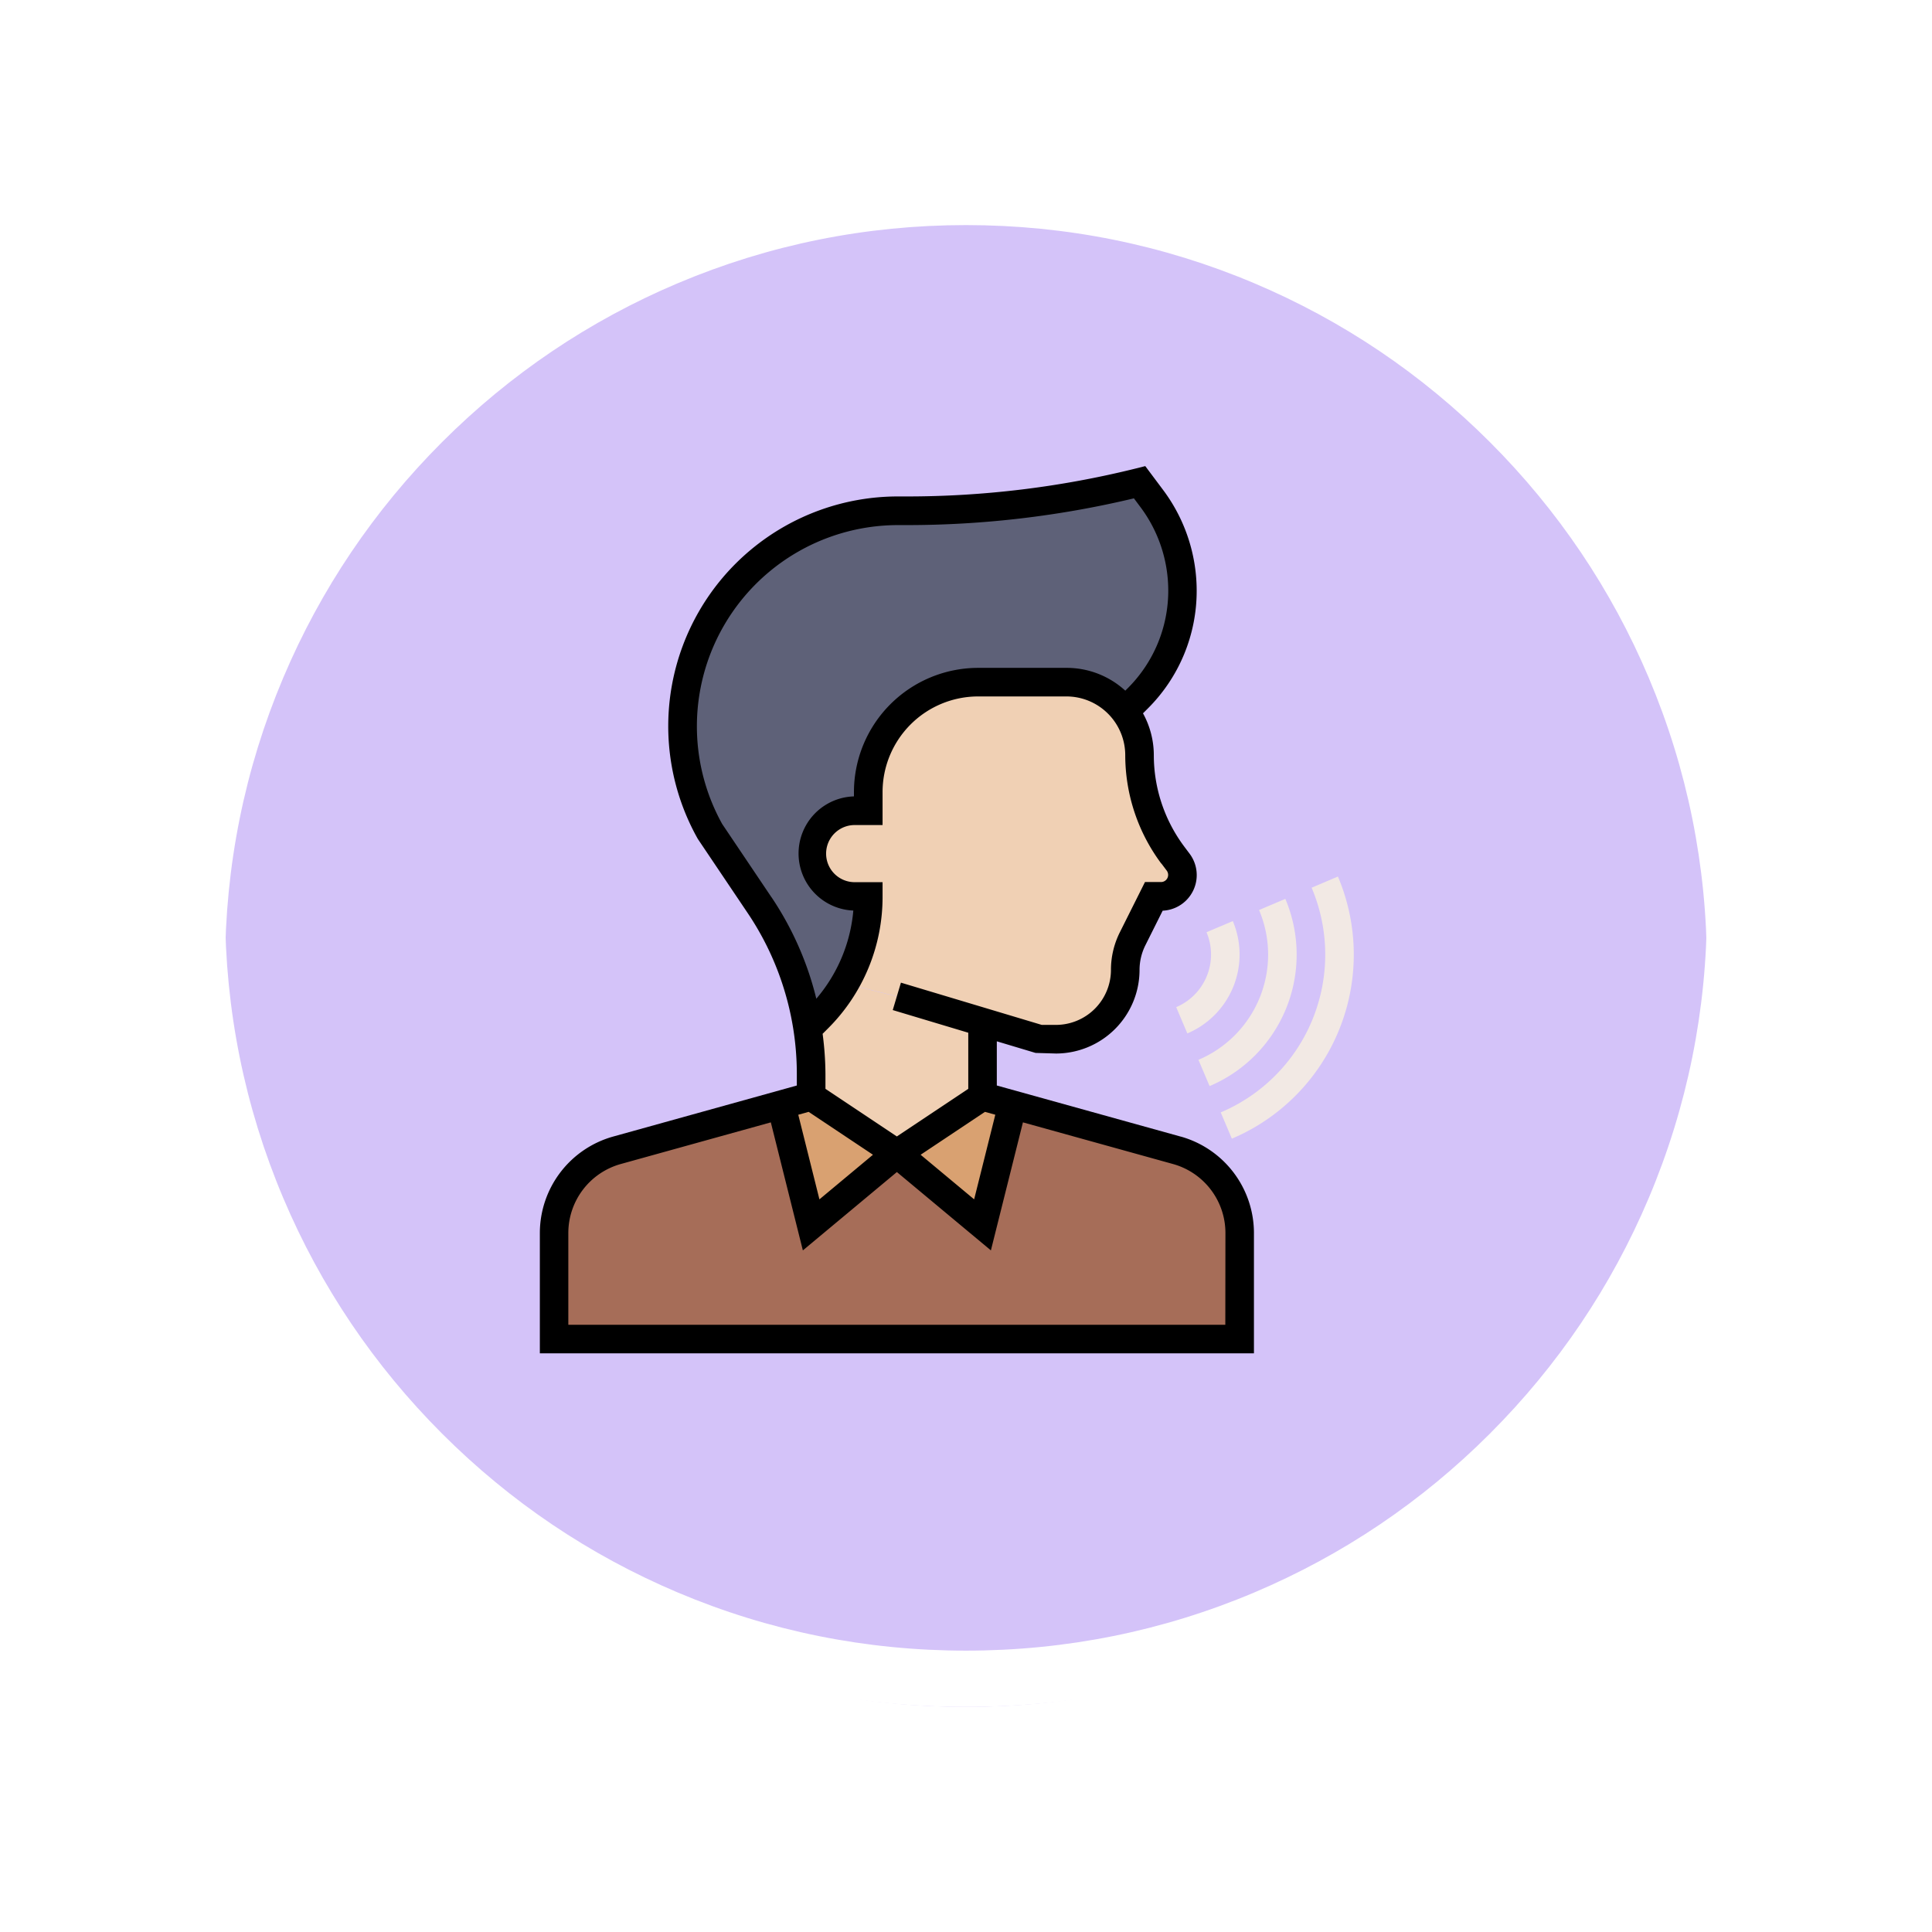 <svg xmlns="http://www.w3.org/2000/svg" xmlns:xlink="http://www.w3.org/1999/xlink" width="103" height="103" viewBox="0 0 103 103">
  <defs>
    <filter id="Trazado_874925" x="0" y="0" width="103" height="103" filterUnits="userSpaceOnUse">
      <feOffset dy="3" input="SourceAlpha"/>
      <feGaussianBlur stdDeviation="3" result="blur"/>
      <feFlood flood-opacity="0.161"/>
      <feComposite operator="in" in2="blur"/>
      <feComposite in="SourceGraphic"/>
    </filter>
  </defs>
  <g id="Grupo_1176823" data-name="Grupo 1176823" transform="translate(-799.5 -2511.157)">
    <g id="Grupo_1111316" data-name="Grupo 1111316" transform="translate(808.5 2517.157)">
      <g id="Grupo_1109835" data-name="Grupo 1109835" transform="translate(0 0)">
        <g id="Grupo_1107913" data-name="Grupo 1107913" transform="translate(0 0)">
          <g transform="matrix(1, 0, 0, 1, -9, -6)" filter="url(#Trazado_874925)">
            <g id="Trazado_874925-2" data-name="Trazado 874925" transform="translate(9 6)" fill="#cdb9f8" opacity="0.859">
              <path d="M 42.5 83.5 C 36.964 83.5 31.595 82.416 26.541 80.279 C 21.659 78.214 17.274 75.257 13.509 71.492 C 9.743 67.726 6.786 63.341 4.721 58.459 C 2.584 53.405 1.5 48.036 1.5 42.5 C 1.5 36.964 2.584 31.595 4.721 26.541 C 6.786 21.659 9.743 17.274 13.509 13.509 C 17.274 9.743 21.659 6.786 26.541 4.721 C 31.595 2.584 36.964 1.5 42.5 1.5 C 48.035 1.5 53.405 2.584 58.458 4.721 C 63.34 6.786 67.725 9.743 71.491 13.509 C 75.257 17.274 78.213 21.659 80.278 26.541 C 82.416 31.595 83.5 36.964 83.5 42.5 C 83.5 48.036 82.416 53.405 80.278 58.459 C 78.213 63.341 75.257 67.726 71.491 71.492 C 67.725 75.257 63.34 78.214 58.458 80.279 C 53.405 82.416 48.035 83.5 42.5 83.5 Z" stroke="none"/>
              <path d="M 42.5 3 C 37.166 3 31.993 4.044 27.126 6.103 C 22.422 8.092 18.198 10.941 14.569 14.569 C 10.941 18.198 8.092 22.422 6.103 27.126 C 4.044 31.993 3 37.166 3 42.5 C 3 47.834 4.044 53.007 6.103 57.875 C 8.092 62.578 10.941 66.802 14.569 70.431 C 18.198 74.06 22.422 76.908 27.126 78.897 C 31.993 80.956 37.166 82 42.5 82 C 47.834 82 53.006 80.956 57.874 78.897 C 62.577 76.908 66.802 74.06 70.43 70.431 C 74.059 66.802 76.908 62.578 78.897 57.875 C 80.956 53.007 82 47.834 82 42.5 C 82 37.166 80.956 31.993 78.897 27.126 C 76.908 22.422 74.059 18.198 70.43 14.569 C 66.802 10.941 62.577 8.092 57.874 6.103 C 53.006 4.044 47.834 3 42.5 3 M 42.5 0 C 65.972 0 85 19.028 85 42.5 L 85 42.5 C 85 65.972 65.972 85 42.5 85 C 19.028 85 0 65.972 0 42.5 L 0 42.5 C 0 19.028 19.028 0 42.5 0 Z" stroke="none" fill="#fff"/>
            </g>
          </g>
          <g id="Trazado_874923" data-name="Trazado 874923" transform="translate(0 0)" fill="none">
            <path d="M42.5,0A42.5,42.5,0,0,1,85,42.5h0a42.5,42.5,0,1,1-85,0H0A42.5,42.5,0,0,1,42.5,0Z" stroke="none"/>
            <path d="M 42.5 3 C 37.166 3 31.993 4.044 27.126 6.103 C 22.422 8.092 18.198 10.941 14.569 14.569 C 10.941 18.198 8.092 22.422 6.103 27.126 C 4.044 31.993 3 37.166 3 42.5 C 3 47.834 4.044 53.007 6.103 57.875 C 8.092 62.578 10.941 66.802 14.569 70.431 C 18.198 74.06 22.422 76.908 27.126 78.897 C 31.993 80.956 37.166 82 42.5 82 C 47.834 82 53.006 80.956 57.874 78.897 C 62.577 76.908 66.802 74.06 70.43 70.431 C 74.059 66.802 76.908 62.578 78.897 57.875 C 80.956 53.007 82 47.834 82 42.5 C 82 37.166 80.956 31.993 78.897 27.126 C 76.908 22.422 74.059 18.198 70.43 14.569 C 66.802 10.941 62.577 8.092 57.874 6.103 C 53.006 4.044 47.834 3 42.5 3 M 42.5 0 C 65.972 0 85 19.028 85 42.5 L 85 42.5 C 85 65.972 65.972 85 42.5 85 C 19.028 85 0 65.972 0 42.5 L 0 42.5 C 0 19.028 19.028 0 42.5 0 Z" stroke="none" fill="#fff"/>
          </g>
        </g>
      </g>
    </g>
    <g id="voice-command" transform="translate(828.252 2536.006)">
      <path id="Trazado_113465" data-name="Trazado 113465" d="M44.57,364.524v5.67H8.023v-5.67a4.573,4.573,0,0,1,3.342-4.4l8.763-2.437,1.6,6.407,4.568-3.807,4.568,3.807,1.6-6.407,8.763,2.437A4.573,4.573,0,0,1,44.57,364.524Zm0,0" transform="translate(-7.238 -323.644)" fill="#a66d58"/>
      <path id="Trazado_113466" data-name="Trazado 113466" d="M206.192,353.489l-1.6,6.407-4.568-3.807,4.568-3.045Zm0,0" transform="translate(-180.965 -319.446)" fill="#d9a171"/>
      <path id="Trazado_113467" data-name="Trazado 113467" d="M141.392,356.093l-4.568,3.807-1.6-6.407,1.6-.442Zm0,0" transform="translate(-122.331 -319.446)" fill="#d9a171"/>
      <path id="Trazado_113468" data-name="Trazado 113468" d="M104.29,20.567l-.662.662-.031.023a3.481,3.481,0,0,0-.35-.4,3.9,3.9,0,0,0-2.756-1.143H95.785a5.859,5.859,0,0,0-5.863,5.863v.99H89.16a2.284,2.284,0,1,0,0,4.568h.761a9.191,9.191,0,0,1-1.256,4.637,9.383,9.383,0,0,1-1.439,1.865l-.35.35-.214.031L86.046,35.5a15.785,15.785,0,0,0-1.922-3.906l-2.658-3.951A11.489,11.489,0,0,1,91.508,10.572h.419a51.056,51.056,0,0,0,12.457-1.523l.655.876a8.145,8.145,0,0,1-.754,10.645Zm0,0" transform="translate(-72.386 -8.186)" fill="#5e6178"/>
      <path id="Trazado_113469" data-name="Trazado 113469" d="M159.18,291.848l-.046.137v3.807l-4.568,3.045L150,295.791v-1.184a15.5,15.5,0,0,0-.214-2.588l.214-.031.35-.35a9.382,9.382,0,0,0,1.439-1.865l2.776.693Zm0,0" transform="translate(-135.508 -262.19)" fill="#f0d0b4"/>
      <path id="Trazado_113470" data-name="Trazado 113470" d="M171.591,130.641a1.175,1.175,0,0,1,.229.686,1.14,1.14,0,0,1-1.143,1.143H170.3l-1.134,2.269a3.737,3.737,0,0,0-.389,1.652,3.691,3.691,0,0,1-3.692,3.692h-.876l-3-.9-4.614-1.388-2.776-.693a9.19,9.19,0,0,0,1.256-4.637h-.761a2.284,2.284,0,1,1,0-4.568h.761v-.99a5.859,5.859,0,0,1,5.863-5.863h4.706a3.9,3.9,0,0,1,2.756,1.142,3.481,3.481,0,0,1,.35.4,3.893,3.893,0,0,1,.792,2.349,8.85,8.85,0,0,0,1.773,5.314Zm0,0" transform="translate(-137.533 -109.527)" fill="#f0d0b4"/>
      <path id="Trazado_113471" data-name="Trazado 113471" d="M34.191,35.745l-9.8-2.723V30.666l2.065.619,1.091.032A4.462,4.462,0,0,0,32,26.86a2.95,2.95,0,0,1,.31-1.312l.923-1.846a1.9,1.9,0,0,0,1.432-3.043l-.284-.378a8.145,8.145,0,0,1-1.62-4.859,4.632,4.632,0,0,0-.577-2.242l.252-.252a8.85,8.85,0,0,0,2.61-6.3,8.969,8.969,0,0,0-1.781-5.345L32.305,0l-.487.123A50.64,50.64,0,0,1,19.547,1.618h-.419A12.247,12.247,0,0,0,8.451,19.877l2.658,3.951a15.336,15.336,0,0,1,1.83,3.721,15.351,15.351,0,0,1,.79,4.864v.61l-9.8,2.723a5.346,5.346,0,0,0-3.9,5.136V47.3h38.07V40.881a5.346,5.346,0,0,0-3.9-5.136ZM23.759,34.427l.551.153-1.128,4.511-2.853-2.377Zm9.406-13.24.284.378a.387.387,0,0,1,.076.229.381.381,0,0,1-.381.381h-.854L30.947,24.86a4.469,4.469,0,0,0-.471,1.994,2.937,2.937,0,0,1-2.929,2.937h-.76l-7.508-2.252L18.843,29l4.026,1.208V33.2l-3.807,2.538L15.255,33.2v-.781a16.978,16.978,0,0,0-.151-2.153l.281-.281A9.888,9.888,0,0,0,18.3,22.943v-.761H16.774a1.523,1.523,0,0,1,0-3.045H18.3V17.385a5.1,5.1,0,0,1,5.1-5.105h4.7a3.138,3.138,0,0,1,3.138,3.138,9.679,9.679,0,0,0,1.922,5.773ZM14.358,34.427l3.43,2.287-2.854,2.378-1.128-4.511ZM12.373,22.979l-2.624-3.9A10.728,10.728,0,0,1,19.128,3.145h.419A52.136,52.136,0,0,0,31.7,1.719l.352.471a7.436,7.436,0,0,1,1.479,4.43,7.34,7.34,0,0,1-2.163,5.224l-.128.128A4.623,4.623,0,0,0,28.1,10.757h-4.7a6.626,6.626,0,0,0-6.626,6.625v.227a3.045,3.045,0,0,0-.033,6.086,8.352,8.352,0,0,1-1.973,4.7q-.164-.672-.383-1.33a16.88,16.88,0,0,0-2.012-4.09Zm24.2,22.8H1.547v-4.9a3.819,3.819,0,0,1,2.788-3.669l8.008-2.223,1.708,6.826,5.012-4.177,5.012,4.177,1.708-6.826,8.008,2.223a3.817,3.817,0,0,1,2.788,3.668Zm0,0" transform="translate(0)"/>
      <path id="Trazado_113472" data-name="Trazado 113472" d="M1.076,0,0,1.077A9.136,9.136,0,0,1,0,14l1.076,1.076A10.658,10.658,0,0,0,1.076,0Zm0,0" transform="matrix(0.927, 0.375, -0.375, 0.927, 41.578, 21.478)" fill="#f2e9e4"/>
      <path id="Trazado_113473" data-name="Trazado 113473" d="M1.076,0,0,1.076A6.092,6.092,0,0,1,0,9.691l1.076,1.076A7.614,7.614,0,0,0,1.076,0Zm0,0" transform="matrix(0.927, 0.375, -0.375, 0.927, 38.775, 22.669)" fill="#f2e9e4"/>
      <path id="Trazado_113474" data-name="Trazado 113474" d="M1.076,0,0,1.076A3.049,3.049,0,0,1,0,5.385L1.076,6.461A4.57,4.57,0,0,0,1.076,0Zm0,0" transform="matrix(0.927, 0.375, -0.375, 0.927, 35.974, 23.853)" fill="#f2e9e4"/>
    </g>
  </g>
</svg>
